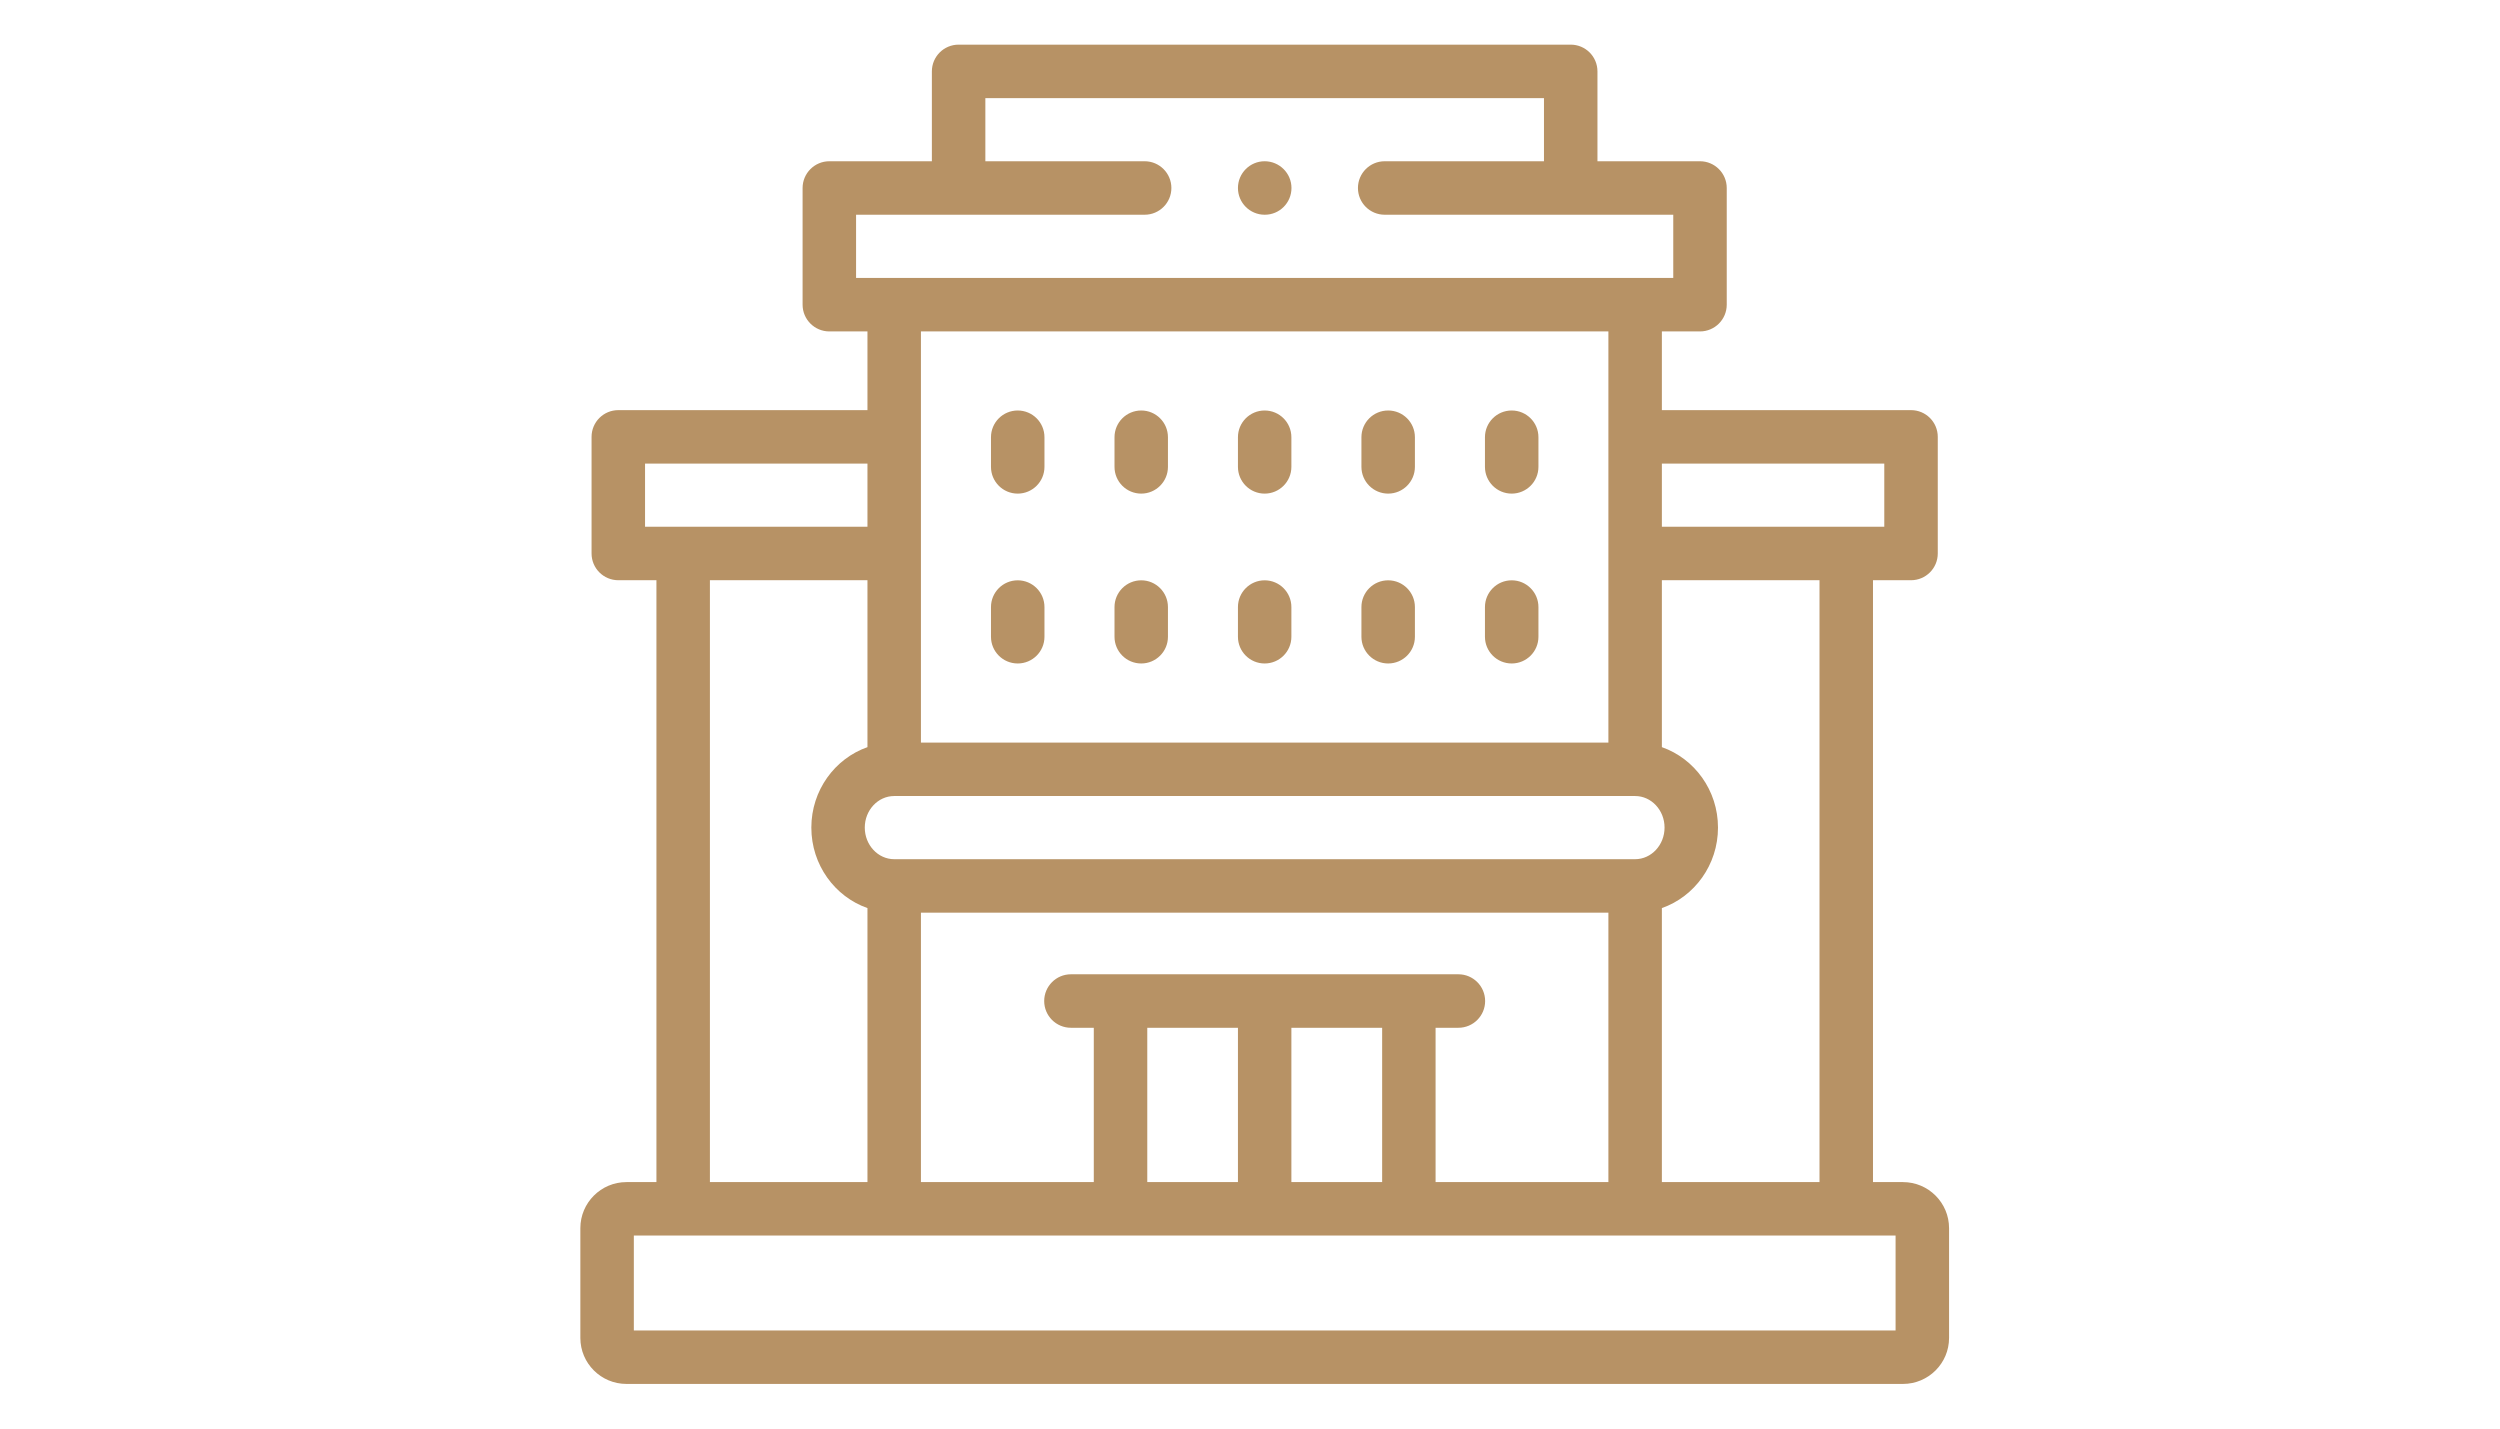 <svg width="56" height="32" viewBox="0 0 56 32" fill="none" xmlns="http://www.w3.org/2000/svg">
<path d="M31.095 11.057C31.426 11.057 31.694 10.788 31.694 10.458V9.794C31.694 9.463 31.426 9.195 31.095 9.195C30.764 9.195 30.496 9.463 30.496 9.794V10.458C30.496 10.789 30.765 11.057 31.095 11.057Z" fill="#B79265"/>
<path d="M28.328 11.057C28.659 11.057 28.927 10.788 28.927 10.458V9.794C28.927 9.463 28.659 9.195 28.328 9.195C27.998 9.195 27.73 9.463 27.73 9.794V10.458C27.73 10.789 27.998 11.057 28.328 11.057Z" fill="#B79265"/>
<path d="M25.564 11.057C25.894 11.057 26.162 10.788 26.162 10.458V9.794C26.162 9.463 25.894 9.195 25.564 9.195C25.233 9.195 24.965 9.463 24.965 9.794V10.458C24.965 10.789 25.233 11.057 25.564 11.057Z" fill="#B79265"/>
<path d="M22.797 11.057C23.128 11.057 23.396 10.788 23.396 10.458V9.794C23.396 9.463 23.128 9.195 22.797 9.195C22.466 9.195 22.198 9.463 22.198 9.794V10.458C22.198 10.789 22.466 11.057 22.797 11.057Z" fill="#B79265"/>
<path d="M33.862 11.057C34.193 11.057 34.461 10.788 34.461 10.458V9.794C34.461 9.463 34.193 9.195 33.862 9.195C33.531 9.195 33.263 9.463 33.263 9.794V10.458C33.263 10.789 33.531 11.057 33.862 11.057Z" fill="#B79265"/>
<path d="M31.095 14.862C31.426 14.862 31.694 14.594 31.694 14.264V13.598C31.694 13.268 31.426 12.999 31.095 12.999C30.764 12.999 30.496 13.268 30.496 13.598V14.264C30.496 14.594 30.765 14.862 31.095 14.862Z" fill="#B79265"/>
<path d="M28.328 14.862C28.659 14.862 28.927 14.594 28.927 14.264V13.598C28.927 13.268 28.659 12.999 28.328 12.999C27.998 12.999 27.73 13.268 27.73 13.598V14.264C27.73 14.594 27.998 14.862 28.328 14.862Z" fill="#B79265"/>
<path d="M25.564 14.862C25.894 14.862 26.162 14.594 26.162 14.264V13.598C26.162 13.268 25.894 12.999 25.564 12.999C25.233 12.999 24.965 13.268 24.965 13.598V14.264C24.965 14.594 25.233 14.862 25.564 14.862Z" fill="#B79265"/>
<path d="M22.797 14.862C23.128 14.862 23.396 14.594 23.396 14.264V13.598C23.396 13.268 23.128 12.999 22.797 12.999C22.466 12.999 22.198 13.268 22.198 13.598V14.264C22.198 14.594 22.466 14.862 22.797 14.862Z" fill="#B79265"/>
<path d="M33.862 14.862C34.193 14.862 34.461 14.594 34.461 14.264V13.598C34.461 13.268 34.193 12.999 33.862 12.999C33.531 12.999 33.263 13.268 33.263 13.598V14.264C33.263 14.594 33.531 14.862 33.862 14.862Z" fill="#B79265"/>
<path d="M42.627 26.479H41.955V12.997H42.807C43.138 12.997 43.406 12.729 43.406 12.398V9.786C43.406 9.455 43.138 9.187 42.807 9.187H37.226V7.424H38.08C38.41 7.424 38.679 7.156 38.679 6.825V4.211C38.679 3.881 38.41 3.612 38.08 3.612H35.783V1.599C35.783 1.268 35.515 1 35.184 1H21.473C21.142 1 20.874 1.268 20.874 1.599V3.612H18.577C18.247 3.612 17.978 3.881 17.978 4.211V6.825C17.978 7.156 18.247 7.424 18.577 7.424H19.431V9.187H13.85C13.519 9.187 13.251 9.455 13.251 9.786V12.398C13.251 12.729 13.519 12.997 13.85 12.997H14.704V26.479H14.032C13.463 26.479 13 26.942 13 27.511V29.97C13 30.538 13.463 31 14.032 31H42.627C43.196 31 43.659 30.538 43.659 29.97V27.511C43.659 26.942 43.196 26.479 42.627 26.479ZM42.208 10.384V11.799H37.226V10.384H42.208ZM37.226 16.736V12.997H40.757V26.479H37.226V20.341C37.956 20.085 38.483 19.373 38.483 18.538C38.483 17.703 37.956 16.992 37.226 16.736ZM19.176 6.226V4.81H25.64C25.971 4.81 26.239 4.542 26.239 4.211C26.239 3.881 25.971 3.612 25.64 3.612H22.072V2.198H34.585V3.612H31.017C30.686 3.612 30.418 3.881 30.418 4.211C30.418 4.542 30.686 4.81 31.017 4.81H37.481V6.226H19.176ZM36.028 7.424V16.634H20.629V7.424H36.028ZM20.03 17.831H36.627C36.99 17.831 37.286 18.148 37.286 18.538C37.286 18.928 36.99 19.246 36.627 19.246H20.03C19.667 19.246 19.371 18.928 19.371 18.538C19.371 18.148 19.667 17.831 20.03 17.831ZM32.669 21.824H23.988C23.658 21.824 23.39 22.093 23.39 22.423C23.39 22.754 23.658 23.022 23.988 23.022H24.501V26.479H20.629V20.444H36.028V26.479H32.157V23.022H32.669C32.999 23.022 33.267 22.754 33.267 22.423C33.267 22.093 32.999 21.824 32.669 21.824ZM30.96 23.022V26.479H28.927V23.022H30.96ZM27.73 23.022V26.479H25.699V23.022H27.73ZM19.431 20.341V26.479H15.902V12.997H19.431V16.736C18.701 16.992 18.174 17.703 18.174 18.538C18.174 19.373 18.701 20.085 19.431 20.341ZM14.449 11.799V10.384H19.431V11.799H14.449ZM42.461 29.802H14.198V27.676H42.461V29.802Z" fill="#B79265"/>
<path d="M28.328 3.612C27.998 3.612 27.73 3.881 27.73 4.211C27.73 4.542 27.998 4.81 28.328 4.81H28.332C28.663 4.81 28.929 4.542 28.929 4.211C28.929 3.881 28.659 3.612 28.328 3.612Z" fill="#B79265"/>
</svg>
